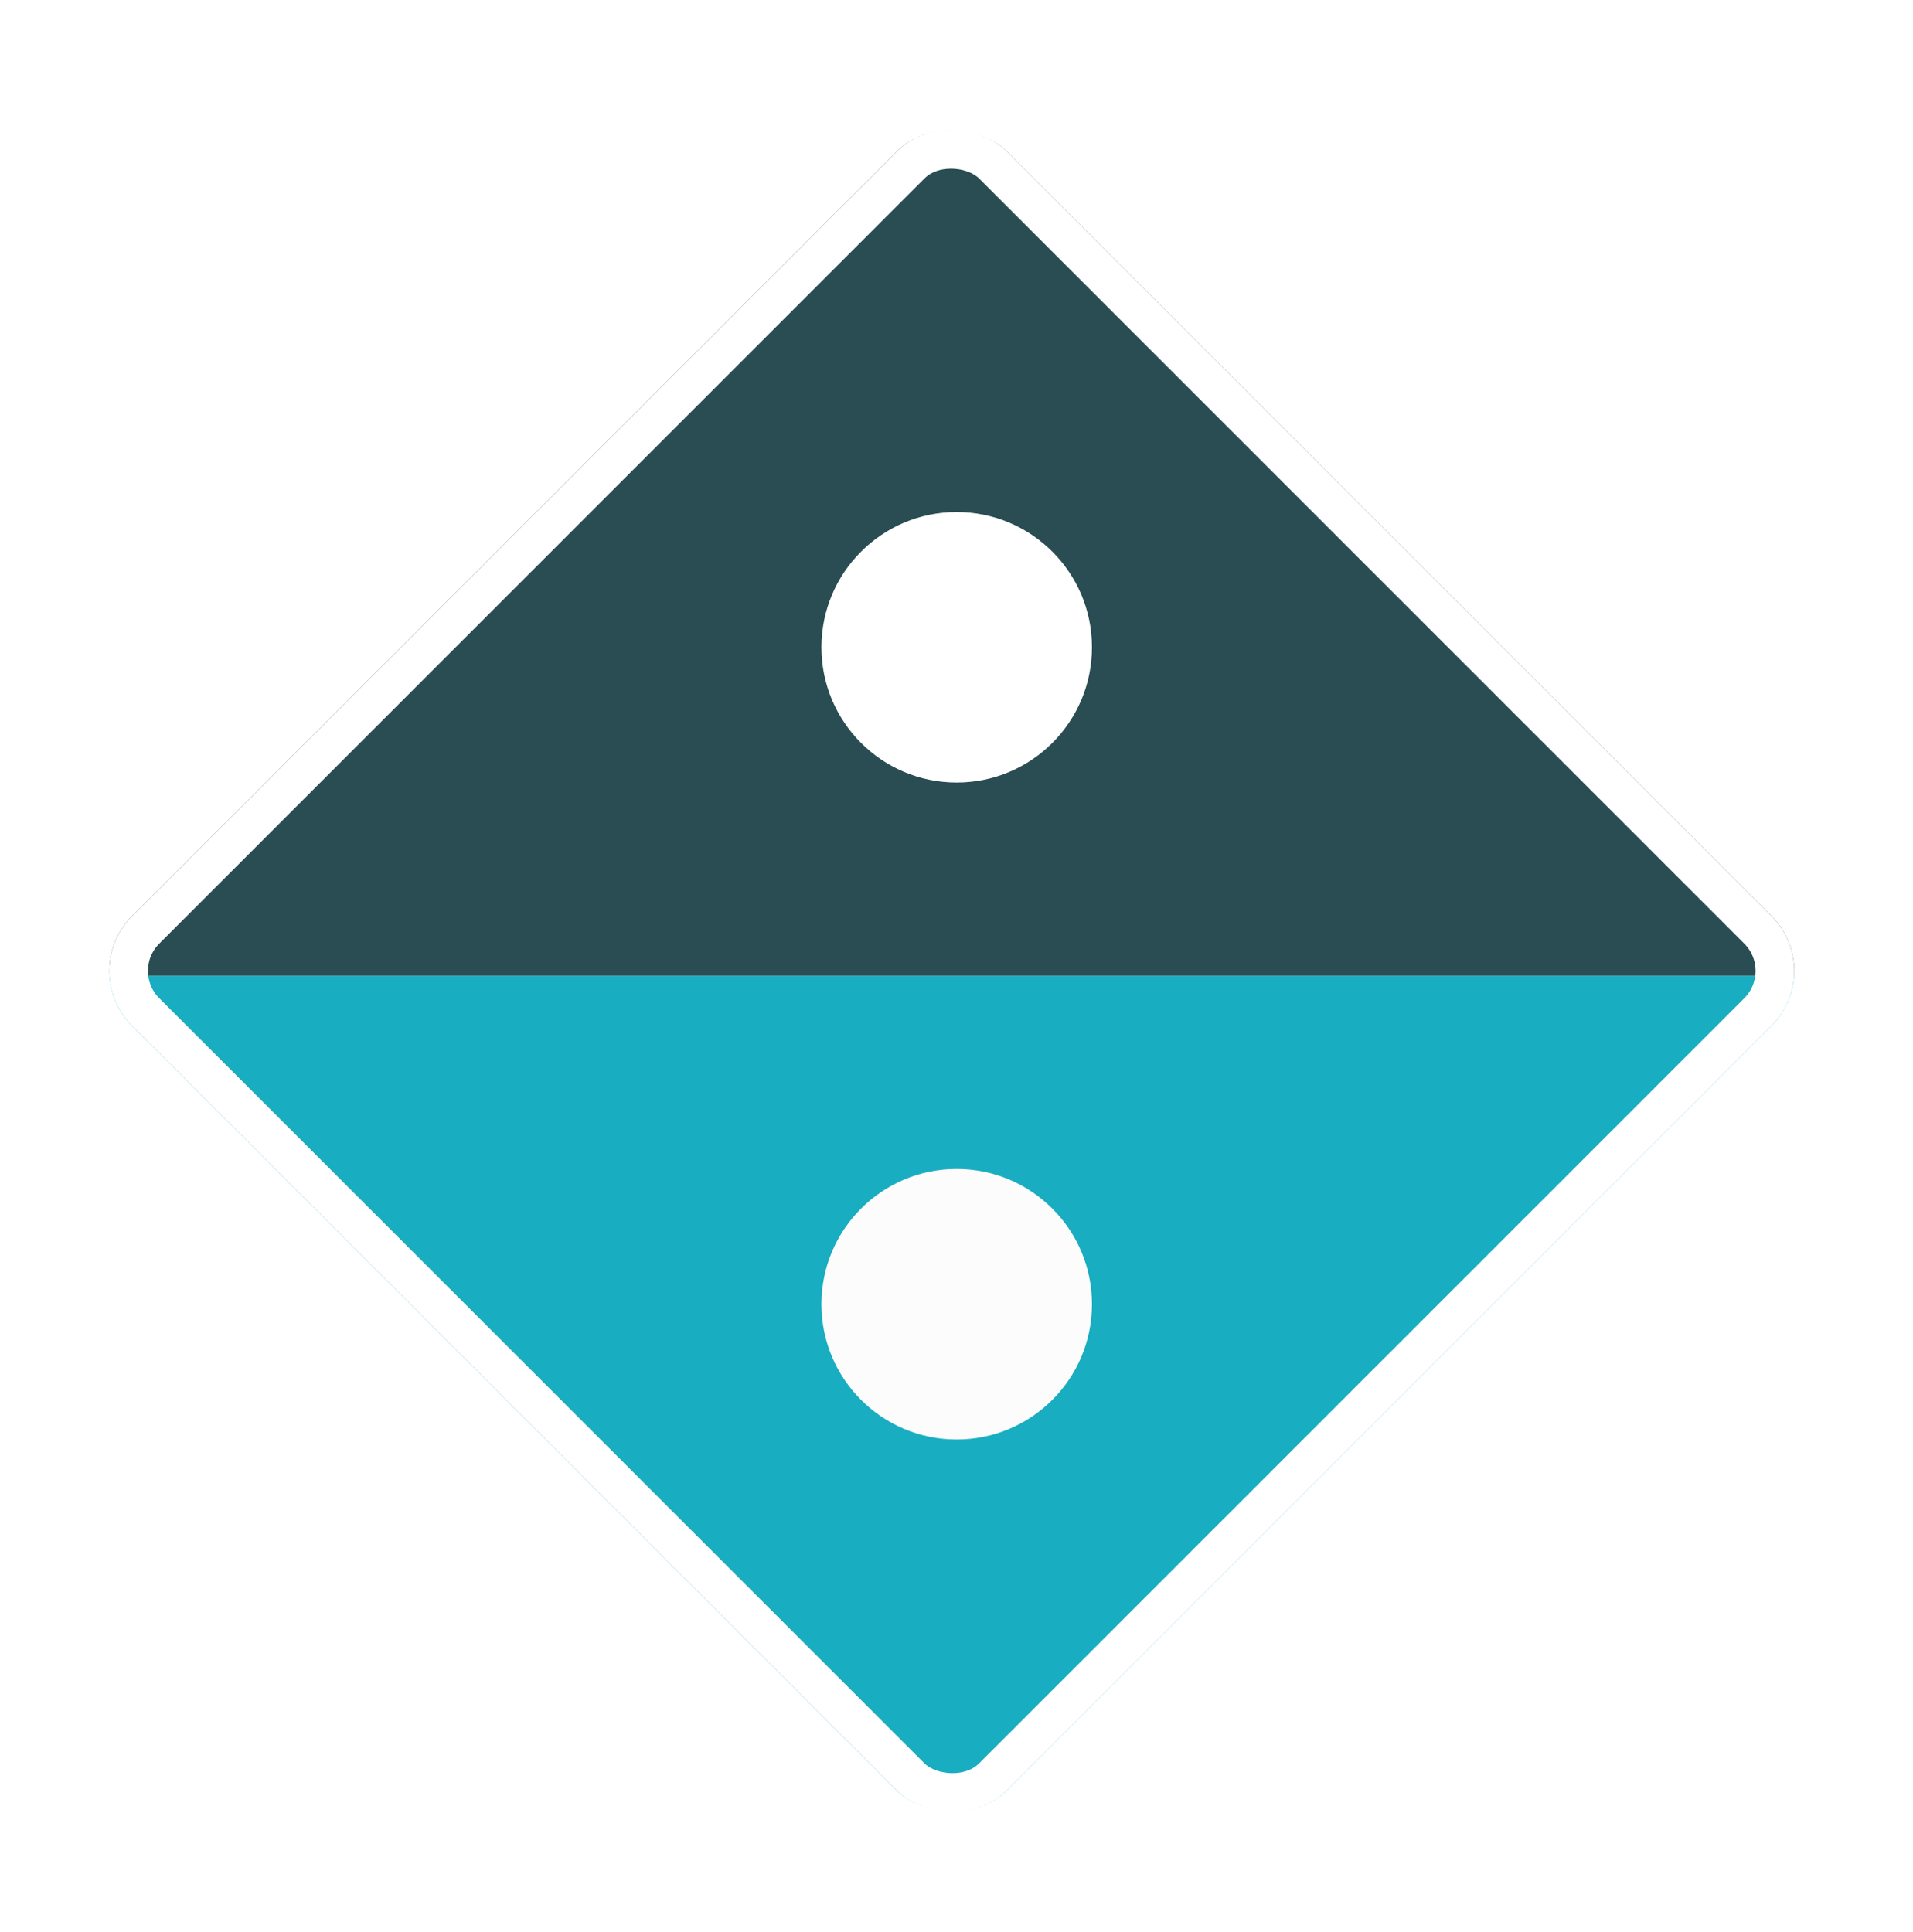 <svg width="99" height="100" viewBox="0 0 99 100" fill="none" xmlns="http://www.w3.org/2000/svg">
<g filter="url(#filter0_d)">
<g clip-path="url(#clip0)">
<rect x="119.51" y="103.5" width="142" height="57" transform="rotate(-180 119.51 103.5)" fill="#19ADC1"/>
<rect x="94.51" y="46.5" width="92" height="49" transform="rotate(-180 94.51 46.5)" fill="#294D52"/>
<circle cx="49.51" cy="63.5" r="7" transform="rotate(-180 49.51 63.5)" fill="#FCFCFC"/>
<circle cx="49.51" cy="29.5" r="7" transform="rotate(-180 49.51 29.5)" fill="white"/>
</g>
<rect x="93.096" y="46.25" width="62" height="62" rx="3" transform="rotate(135 93.096 46.25)" stroke="white" stroke-width="2"/>
</g>
<defs>
<filter id="filter0_d" x="0" y="0.995" width="98.51" height="98.51" filterUnits="userSpaceOnUse" color-interpolation-filters="sRGB">
<feFlood flood-opacity="0" result="BackgroundImageFix"/>
<feColorMatrix in="SourceAlpha" type="matrix" values="0 0 0 0 0 0 0 0 0 0 0 0 0 0 0 0 0 0 127 0"/>
<feOffset dy="4"/>
<feGaussianBlur stdDeviation="2"/>
<feColorMatrix type="matrix" values="0 0 0 0 0 0 0 0 0 0 0 0 0 0 0 0 0 0 0.25 0"/>
<feBlend mode="normal" in2="BackgroundImageFix" result="effect1_dropShadow"/>
<feBlend mode="normal" in="SourceGraphic" in2="effect1_dropShadow" result="shape"/>
</filter>
<clipPath id="clip0">
<rect x="94.51" y="46.25" width="64" height="64" rx="4" transform="rotate(135 94.51 46.25)" fill="white"/>
</clipPath>
</defs>
</svg>
